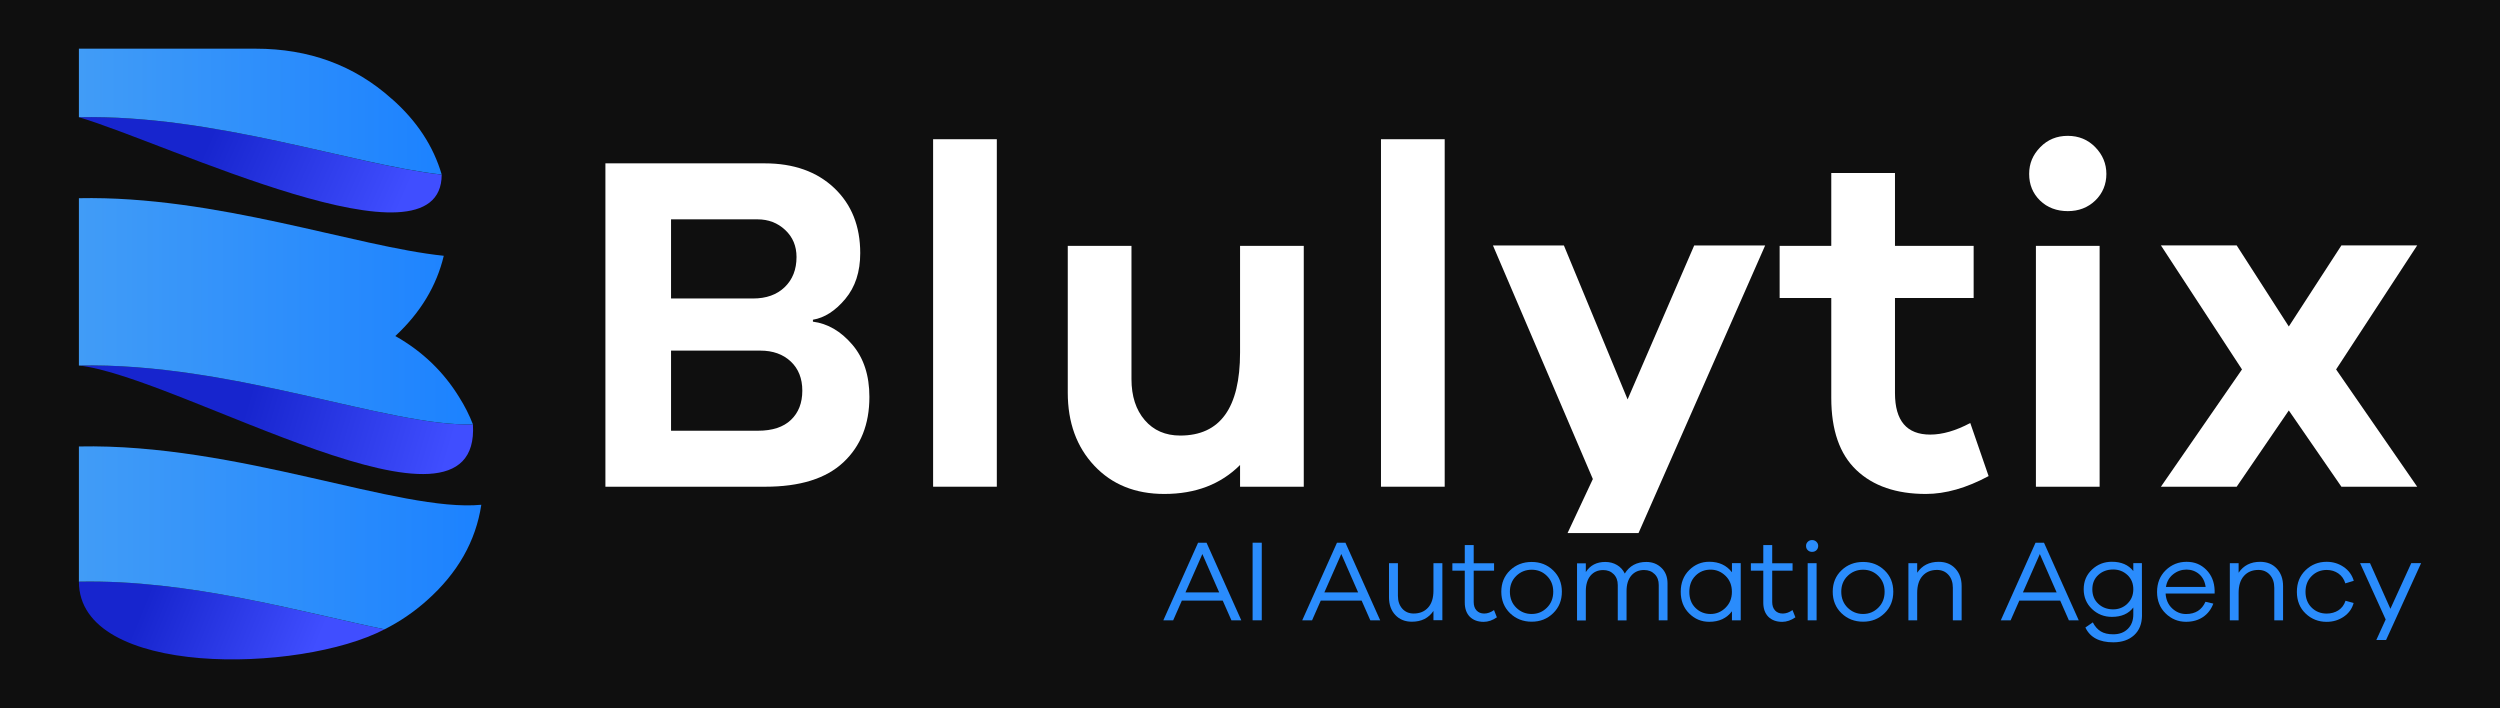 <?xml version="1.0" encoding="UTF-8"?>
<svg id="Layer_2" data-name="Layer 2" xmlns="http://www.w3.org/2000/svg" xmlns:xlink="http://www.w3.org/1999/xlink" viewBox="0 0 3400 963">
  <defs>
    <style>
      .cls-1 {
        fill: url(#linear-gradient);
      }

      .cls-2 {
        fill: #fff;
      }

      .cls-3 {
        fill: #0f0f0f;
      }

      .cls-4 {
        fill: #2a8cfc;
      }

      .cls-5 {
        fill: url(#linear-gradient-3);
      }

      .cls-6 {
        fill: url(#linear-gradient-4);
      }

      .cls-7 {
        fill: url(#linear-gradient-2);
      }

      .cls-8 {
        fill: url(#linear-gradient-6);
      }

      .cls-9 {
        fill: url(#linear-gradient-5);
      }
    </style>
    <linearGradient id="linear-gradient" x1="423.57" y1="69.09" x2="202.24" y2="159.41" gradientTransform="translate(0 964.45) scale(1 -1)" gradientUnits="userSpaceOnUse">
      <stop offset="0" stop-color="#404eff"/>
      <stop offset="1" stop-color="#1725ce"/>
    </linearGradient>
    <linearGradient id="linear-gradient-2" x1="610.09" y1="347.87" x2="339.14" y2="426.9" gradientTransform="translate(0 964.45) scale(1 -1)" gradientUnits="userSpaceOnUse">
      <stop offset="0" stop-color="#404eff"/>
      <stop offset="1" stop-color="#1725ce"/>
    </linearGradient>
    <linearGradient id="linear-gradient-3" x1="543.34" y1="682.44" x2="292.74" y2="793.1" gradientTransform="translate(0 964.45) scale(1 -1)" gradientUnits="userSpaceOnUse">
      <stop offset="0" stop-color="#404eff"/>
      <stop offset="1" stop-color="#1725ce"/>
    </linearGradient>
    <linearGradient id="linear-gradient-4" x1="107.31" y1="812.65" x2="600.71" y2="812.65" gradientTransform="translate(0 964.45) scale(1 -1)" gradientUnits="userSpaceOnUse">
      <stop offset="0" stop-color="#419cf7"/>
      <stop offset="1" stop-color="#1c82ff"/>
    </linearGradient>
    <linearGradient id="linear-gradient-5" x1="107.31" y1="541.13" x2="643.17" y2="541.13" gradientTransform="translate(0 964.45) scale(1 -1)" gradientUnits="userSpaceOnUse">
      <stop offset="0" stop-color="#419cf7"/>
      <stop offset="1" stop-color="#1c82ff"/>
    </linearGradient>
    <linearGradient id="linear-gradient-6" x1="107.31" y1="232.99" x2="654.59" y2="232.99" gradientTransform="translate(0 964.45) scale(1 -1)" gradientUnits="userSpaceOnUse">
      <stop offset="0" stop-color="#419cf7"/>
      <stop offset="1" stop-color="#1c82ff"/>
    </linearGradient>
  </defs>
  <rect class="cls-3" width="3400" height="963"/>
  <g id="Objects">
    <g>
      <path class="cls-1" d="m107.31,791.04c0,130.82,300.75,124.91,415.62,64.85-115.72-24.09-266.68-67.93-415.62-64.85Z"/>
      <path class="cls-7" d="m643.17,577.13c-113.88,3.74-326.87-84.34-535.86-80.01,135.74,14.57,547.22,264.45,535.86,80.01Z"/>
      <path class="cls-5" d="m600.71,237.46c-119.79-13.13-308.17-81.85-493.4-78.04,119.13,35.12,493.4,216.73,493.4,77.98v.07Z"/>
      <path class="cls-6" d="m532.57,134.28c-50.67-45.55-112.63-68.07-184.77-68.07H107.31v93.2c185.23-3.87,373.61,64.92,493.4,77.98-11.29-38.66-33.87-73.12-68.07-103.18l-.07.07Z"/>
      <path class="cls-9" d="m624.4,540.04c-20.87-34-49.56-62.03-86.77-83.03,34.46-32.03,56.25-68.53,65.9-109.15-119.59-12.27-309.48-82.11-496.22-78.31v227.56c208.99-4.33,421.98,83.75,535.86,80.01-4.92-12.73-11.16-25.07-18.77-37.09Z"/>
      <path class="cls-8" d="m107.31,607.19v183.85c148.93-3.08,299.9,40.76,415.62,64.85,20.54-10.31,39.78-23.37,57.56-39.19,41.94-37.28,66.56-80.6,74.1-130.22-110.66,10.63-331.07-83.75-547.22-79.29h-.07Z"/>
    </g>
    <g>
      <path class="cls-2" d="m1105.59,437.45c20.15,2.63,37.94,13,53.49,31.18,15.56,18.18,23.3,41.88,23.3,71.22,0,37.22-11.81,66.82-35.44,88.94-23.63,22.12-59.07,33.15-106.33,33.15h-217.26V222.16h216.6c39.38,0,70.89,11.16,94.52,33.48,23.63,22.32,35.44,51.85,35.44,88.61,0,25.4-6.76,46.14-20.35,62.36-13.59,16.21-28.22,25.6-43.98,28.22v2.63h0Zm-192.97-31.51h111.58c17.92,0,32.29-5.12,42.99-15.42,10.7-10.31,16.08-23.96,16.08-41.02,0-14.9-5.12-27.11-15.42-36.76-10.31-9.65-22.84-14.44-37.74-14.44h-117.49v107.65Zm118.15,179.85c19.69,0,34.66-4.92,44.96-14.77,10.31-9.85,15.42-23.1,15.42-39.71s-5.25-29.86-15.75-39.71c-10.5-9.85-24.29-14.77-41.35-14.77h-121.43v108.96h118.15,0Z"/>
      <path class="cls-2" d="m1269.03,661.93V189.34h86.64v472.59h-86.64Z"/>
      <path class="cls-2" d="m1773.12,661.93h-86.64v-29.54c-26.25,26.25-60.58,39.38-103.05,39.38-39.38,0-71.09-12.8-95.17-38.4-24.09-25.6-36.1-58.75-36.1-99.44v-199.54h86.64v181.16c0,23.17,6.04,41.81,18.05,55.79s28.09,21,48.24,21c54.28,0,81.39-37.61,81.39-112.9v-145.06h86.64v327.53Z"/>
      <path class="cls-2" d="m1878.14,661.93V189.34h86.64v472.59h-86.64Z"/>
      <path class="cls-2" d="m2228.38,724.95h-96.49l34.39-73.45-135.87-317.68h96.49l86.64,209.38,90.58-209.38h96.49l-172.23,391.2v-.07Z"/>
      <path class="cls-2" d="m2704.51,647.49c-30.19,16.21-58.61,24.29-85.33,24.29-40.24,0-71.74-10.83-94.52-32.49-22.78-21.66-34.13-54.35-34.13-98.13v-135.87h-70.23v-70.89h70.23v-99.11h86.64v99.11h106.99v70.89h-106.99v129.31c0,37.61,15.95,56.45,47.92,56.45,16.61,0,34.79-5.25,54.48-15.75l24.94,72.2h0Z"/>
      <path class="cls-2" d="m2849.57,200.17c10.04,10.31,15.1,22.45,15.1,36.43s-5.05,26.45-15.1,36.1c-10.04,9.65-22.51,14.44-37.41,14.44s-27.9-4.79-37.74-14.44c-9.85-9.65-14.77-21.66-14.77-36.1s5.05-26.12,15.1-36.43c10.04-10.31,22.51-15.42,37.41-15.42s27.37,5.12,37.41,15.42Zm-80.73,461.76v-327.53h86.64v327.53h-86.64Z"/>
      <path class="cls-2" d="m3287.37,661.93h-103.05l-71.54-103.71-70.89,103.71h-103.05l110.27-159.5-110.27-168.69h103.05l70.89,110.27,71.54-110.27h103.05l-110.27,168.69s110.27,159.5,110.27,159.5Z"/>
    </g>
    <g>
      <path class="cls-4" d="m1674.73,843.62l-11.81-26.78h-55.59l-11.81,26.78h-13.39l47.26-105.54h11.49l47.26,105.54h-13.39Zm-39.51-90.12l-22.97,52.12h45.81l-22.84-52.12Z"/>
      <path class="cls-4" d="m1703.54,843.62v-105.54h12.47v105.54h-12.47Z"/>
      <path class="cls-4" d="m1863.63,843.62l-11.81-26.78h-55.59l-11.81,26.78h-13.39l47.26-105.54h11.49l47.26,105.54h-13.39Zm-39.51-90.12l-22.97,52.12h45.88l-22.84-52.12h-.07Z"/>
      <path class="cls-4" d="m1961.63,843.49h-12.14v-12.6c-6.63,9.78-16.41,14.64-29.27,14.64-9.32,0-16.87-3.02-22.58-9.12-5.71-6.1-8.6-14.05-8.6-23.96v-46.47h12.14v44.31c0,7.22,1.97,13.06,5.91,17.46s9.12,6.63,15.49,6.63c8.27,0,14.83-2.69,19.69-8.14,4.86-5.38,7.22-13.06,7.22-22.91v-37.35h12.14s0,77.52,0,77.52Z"/>
      <path class="cls-4" d="m2035.8,839.55c-5.91,4.07-11.88,6.17-17.98,6.17-7.88,0-14.11-2.3-18.77-6.83-4.59-4.59-6.96-11.03-6.96-19.43v-43.32h-16.87v-10.11h16.87v-24.75h12.14v24.75h27.7v10.11h-27.7v42.53c0,4.92,1.31,8.8,3.87,11.55,2.56,2.76,6.04,4.2,10.5,4.2s8.8-1.58,13.26-4.73l3.94,9.91v-.07Z"/>
      <path class="cls-4" d="m2112.27,775.68c7.94,7.61,11.88,17.33,11.88,29.08s-3.94,21.53-11.88,29.21c-7.94,7.75-17.66,11.55-29.21,11.55s-21.46-3.87-29.41-11.55c-7.94-7.75-11.88-17.46-11.88-29.21s3.94-21.46,11.88-29.08c7.94-7.61,17.72-11.42,29.41-11.42s21.27,3.81,29.21,11.42Zm-8.47,50.8c5.71-5.64,8.6-12.93,8.6-21.73s-2.89-15.88-8.6-21.53c-5.71-5.64-12.6-8.4-20.74-8.4s-15.16,2.82-20.94,8.4c-5.78,5.64-8.66,12.8-8.66,21.53s2.89,16.08,8.66,21.73c5.78,5.64,12.8,8.53,20.94,8.53s14.97-2.82,20.74-8.53Z"/>
      <path class="cls-4" d="m2259.56,772.2c5.51,5.38,8.27,12.47,8.27,21.2v50.28h-11.95v-48.18c0-6.1-1.84-11.03-5.58-14.7-3.74-3.74-8.53-5.58-14.44-5.58-7.22,0-13,2.56-17.33,7.61-4.33,5.12-6.43,12.14-6.43,21.2v39.71h-11.95v-48.18c0-6.1-1.9-11.03-5.58-14.7-3.74-3.74-8.47-5.58-14.24-5.58-7.22,0-13,2.56-17.26,7.61-4.27,5.12-6.37,12.14-6.37,21.2v39.71h-11.95v-77.65h11.95v11.81c5.91-9.12,14.7-13.72,26.45-13.72,5.97,0,11.29,1.38,16.02,4.2,4.66,2.76,8.14,6.63,10.5,11.55,6.5-10.5,16.28-15.75,29.27-15.75,8.27,0,15.23,2.69,20.74,8.14l-.13-.2Z"/>
      <path class="cls-4" d="m2367.4,843.62h-11.95v-12.27c-7.22,9.58-17.53,14.31-30.92,14.31-10.63,0-19.69-3.81-27.31-11.42-7.61-7.61-11.42-17.39-11.42-29.41s3.81-21.79,11.42-29.41c7.61-7.61,16.74-11.42,27.31-11.42,13.32,0,23.63,4.79,30.92,14.31v-12.47h11.95v77.78Zm-20.74-17.07c5.84-5.64,8.73-12.86,8.73-21.66s-2.89-16.21-8.73-21.79c-5.84-5.64-12.6-8.4-20.22-8.4-8.2,0-15.1,2.76-20.61,8.34-5.58,5.58-8.34,12.86-8.34,21.92s2.76,16.28,8.34,21.79c5.58,5.51,12.47,8.27,20.61,8.27,7.68,0,14.44-2.82,20.22-8.4v-.07Z"/>
      <path class="cls-4" d="m2441.77,839.55c-5.91,4.07-11.88,6.17-17.98,6.17-7.88,0-14.11-2.3-18.77-6.83-4.59-4.59-6.96-11.03-6.96-19.43v-43.32h-16.87v-10.11h16.87v-24.75h12.14v24.75h27.7v10.11h-27.7v42.53c0,4.92,1.31,8.8,3.87,11.55,2.56,2.76,6.04,4.2,10.5,4.2s8.8-1.58,13.26-4.73l3.94,9.91v-.07Z"/>
      <path class="cls-4" d="m2470.32,736.83c1.64,1.58,2.43,3.48,2.43,5.64s-.79,4.2-2.36,5.78c-1.58,1.51-3.54,2.3-5.97,2.3s-4.27-.79-5.84-2.3c-1.58-1.51-2.36-3.41-2.36-5.78s.79-4.07,2.36-5.64,3.54-2.36,5.84-2.36,4.27.79,5.91,2.36Zm-11.88,106.79v-77.65h12.14v77.65h-12.14Z"/>
      <path class="cls-4" d="m2563,775.68c7.94,7.61,11.88,17.33,11.88,29.08s-3.94,21.53-11.88,29.21c-7.94,7.75-17.66,11.55-29.21,11.55s-21.46-3.87-29.41-11.55c-7.94-7.75-11.88-17.46-11.88-29.21s3.94-21.46,11.88-29.08c7.94-7.61,17.72-11.42,29.41-11.42s21.27,3.81,29.21,11.42Zm-8.53,50.8c5.71-5.64,8.6-12.93,8.6-21.73s-2.89-15.88-8.6-21.53c-5.71-5.64-12.6-8.4-20.74-8.4s-15.16,2.82-20.94,8.4c-5.78,5.64-8.66,12.8-8.66,21.53s2.89,16.08,8.66,21.73c5.78,5.64,12.73,8.53,20.94,8.53s14.97-2.82,20.74-8.53Z"/>
      <path class="cls-4" d="m2659.22,773.19c5.71,6.1,8.6,14.05,8.6,23.96v46.47h-11.95v-44.24c0-7.22-1.97-13.13-5.97-17.59-4-4.46-9.19-6.69-15.62-6.69-8.27,0-14.83,2.76-19.69,8.2s-7.22,13.13-7.22,22.97v37.35h-11.95v-77.65h11.95v12.93c6.63-9.85,16.41-14.83,29.27-14.83,9.32,0,16.87,3.02,22.58,9.12h0Z"/>
      <path class="cls-4" d="m2813.67,843.62l-11.81-26.78h-55.59l-11.81,26.78h-13.39l47.26-105.54h11.49l47.26,105.54h-13.39Zm-39.51-90.12l-22.97,52.12h45.81l-22.84-52.12Z"/>
      <path class="cls-4" d="m2913.11,837.32c-.13,11.22-3.68,20.08-10.7,26.52-7.02,6.43-16.48,9.71-28.36,9.71-18.9,0-31.57-6.69-37.94-20.15l10.11-6.96c2.82,5.45,6.43,9.52,10.76,12.21s10.04,4,17.07,4c8.2,0,14.77-2.43,19.76-7.35,4.99-4.92,7.48-11.42,7.48-19.63v-9.45c-6.5,8.53-16.21,12.73-29.14,12.73-10.5,0-19.49-3.54-27.04-10.7-7.48-7.15-11.29-16.15-11.29-26.91s3.74-19.63,11.29-26.71c7.48-7.09,16.54-10.63,27.04-10.63,12.8,0,22.51,4.2,29.14,12.6v-10.7h11.68l.13,71.35v.07Zm-19.95-16.28c5.38-5.12,8.14-11.62,8.14-19.63s-2.69-14.44-8.01-19.43c-5.38-4.99-11.81-7.48-19.36-7.48-8.07,0-14.83,2.49-20.22,7.42-5.38,4.92-8.14,11.42-8.14,19.56s2.69,14.64,8.14,19.69c5.38,5.05,12.14,7.55,20.22,7.55,7.48,0,13.92-2.56,19.3-7.61l-.07-.07Z"/>
      <path class="cls-4" d="m3011.83,807.25h-66.62c.53,8.4,3.54,15.16,8.99,20.22,5.45,5.05,11.68,7.61,18.77,7.61,12.73,0,21.53-5.58,26.45-16.67l10.7,2.49c-3.02,8.01-7.81,14.11-14.24,18.38-6.43,4.27-14.11,6.37-22.91,6.37-10.7,0-19.95-3.81-27.7-11.36-7.75-7.55-11.68-17.33-11.68-29.27s3.94-21.92,11.81-29.54c7.88-7.61,17.33-11.42,28.36-11.42s19.49,3.61,26.71,10.76c7.22,7.22,11.03,16.54,11.42,27.96v4.4l-.07.07Zm-56.32-26.25c-5.38,4.27-8.66,9.98-9.85,17.26h54.02c-1.05-7.48-4-13.26-8.8-17.39-4.86-4.14-10.57-6.24-17.2-6.24s-12.8,2.1-18.18,6.37h0Z"/>
      <path class="cls-4" d="m3096.37,773.19c5.71,6.1,8.6,14.05,8.6,23.96v46.47h-11.95v-44.24c0-7.22-1.97-13.13-5.97-17.59-4-4.46-9.19-6.69-15.62-6.69-8.27,0-14.83,2.76-19.69,8.2-4.86,5.45-7.22,13.13-7.22,22.97v37.35h-11.95v-77.65h11.95v12.93c6.63-9.85,16.41-14.83,29.27-14.83,9.32,0,16.87,3.02,22.58,9.12h0Z"/>
      <path class="cls-4" d="m3180.19,830.03c4.66-3.02,7.88-7.35,9.71-13l11.03,3.02c-2.1,7.75-6.56,13.98-13.39,18.64-6.83,4.66-14.57,7.02-23.3,7.02-11.22,0-20.81-3.81-28.68-11.36-7.88-7.55-11.81-17.39-11.81-29.47s3.94-21.79,11.81-29.41,17.46-11.42,28.68-11.42c8.6,0,16.34,2.36,23.17,7.02,6.83,4.66,11.42,10.96,13.72,18.84l-11.49,3.48c-1.71-5.78-4.86-10.24-9.45-13.46-4.59-3.22-9.91-4.79-15.88-4.79-8.07,0-14.9,2.76-20.48,8.34s-8.34,12.73-8.34,21.4,2.76,15.95,8.27,21.4c5.51,5.45,12.34,8.2,20.54,8.2,5.97,0,11.29-1.51,16.02-4.46h-.13Z"/>
      <path class="cls-4" d="m3245.17,870.4h-13.39l12.73-27.9-34.79-76.6h13.52l27.7,62.09,28.36-62.09h13.39l-47.59,104.43.07.07Z"/>
    </g>
  </g>
</svg>
